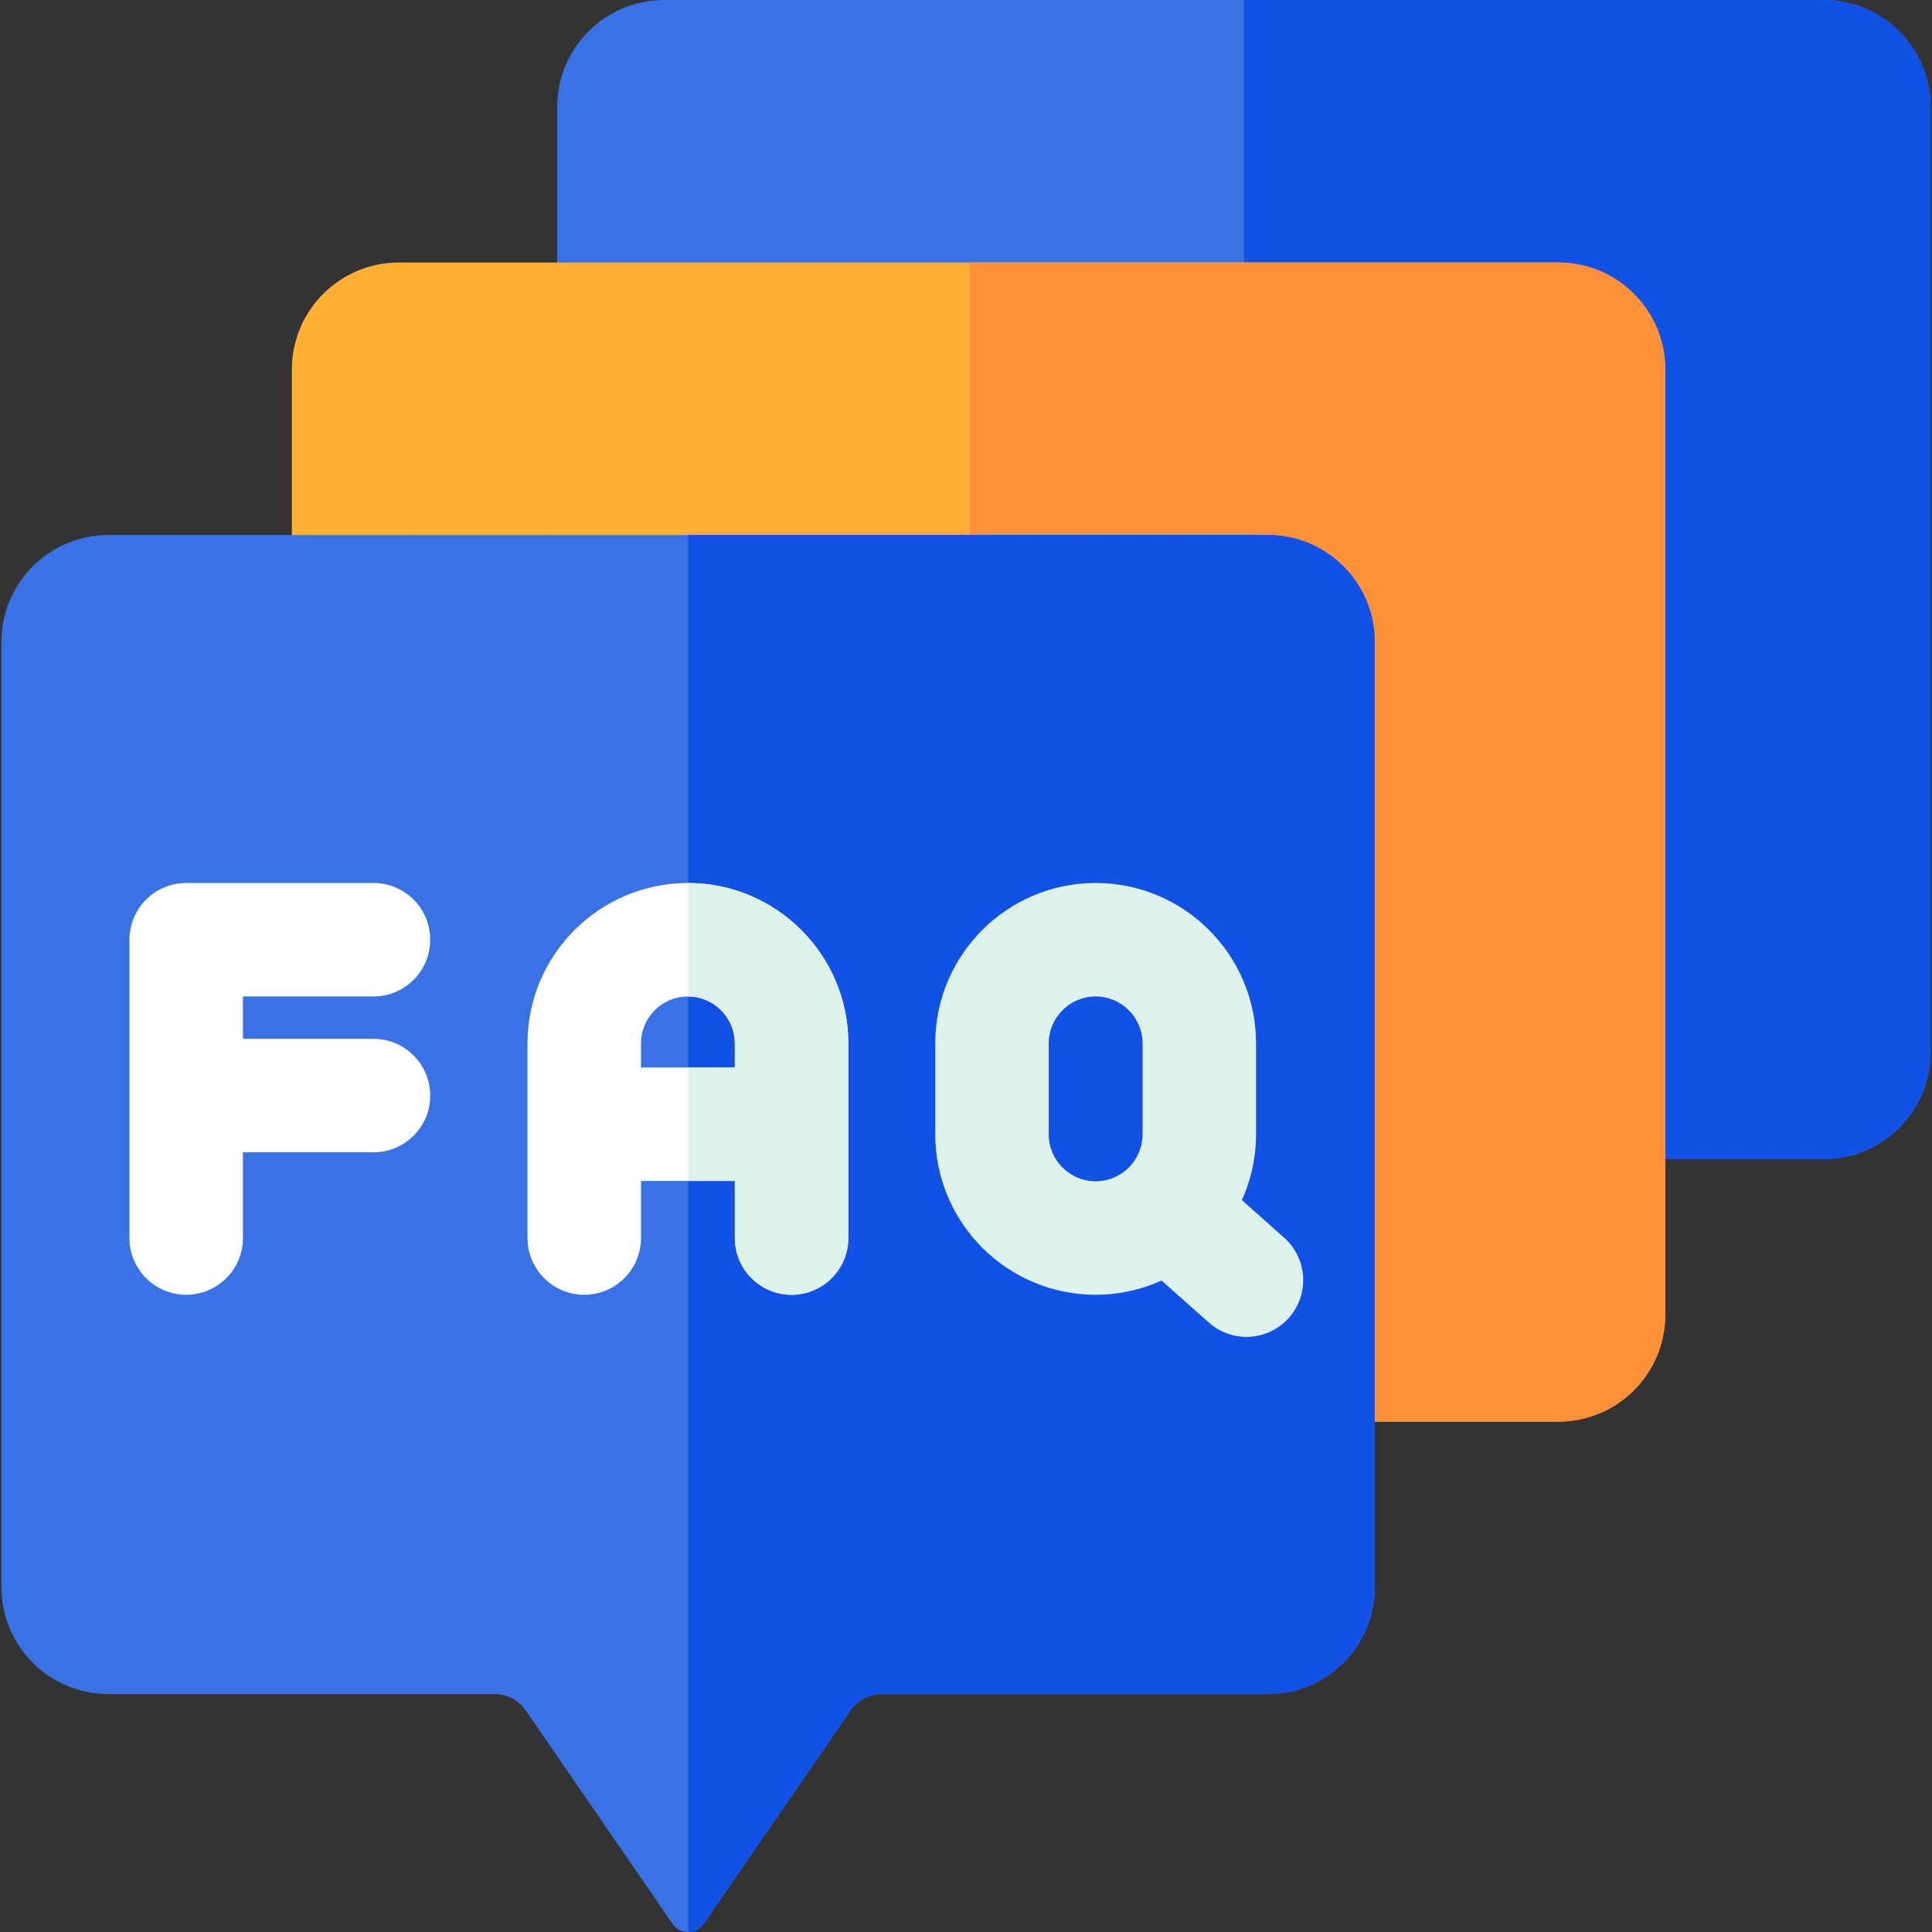 <svg id="Capa_1" enable-background="new 0 0 510.75 510.75" height="512" viewBox="0 0 510.75 510.75" width="512" xmlns="http://www.w3.org/2000/svg"><rect x="0" y="0" width="510.75" height="510.75" fill="#333333" stroke="none"/><path d="m510.375 28.3v249.84c0 15.63-12.67 28.3-28.3 28.3h-306.48c-15.63 0-28.29-12.67-28.29-28.3v-249.84c0-15.63 12.66-28.3 28.29-28.3h306.48c15.63 0 28.3 12.67 28.3 28.3z" fill="#3972e5"/><path d="m510.375 28.3v249.84c0 15.63-12.67 28.3-28.3 28.3h-153.24v-306.44h153.24c15.63 0 28.3 12.67 28.3 28.3z" fill="#1251e5"/><path d="m440.235 97.69v249.84c0 15.63-12.67 28.3-28.3 28.3h-306.48c-15.63 0-28.3-12.67-28.3-28.3v-249.84c0-15.62 12.67-28.29 28.3-28.29h306.48c15.63 0 28.3 12.67 28.3 28.29z" fill="#ffb033"/><path d="m440.235 97.69v249.84c0 15.63-12.67 28.3-28.3 28.3h-155.56v-306.43h155.56c15.63 0 28.3 12.67 28.3 28.29z" fill="#ff9138"/><path d="m363.445 169.73v249.84c0 15.63-12.66 28.29-28.29 28.29h-102.08c-3.29 0-6.37 1.62-8.24 4.34l-38.8 56.38c-1 1.45-2.56 2.17-4.12 2.17s-3.12-.72-4.12-2.17l-38.8-56.38c-1.87-2.72-4.95-4.34-8.24-4.34h-102.08c-15.63 0-28.3-12.66-28.3-28.29v-249.84c0-15.63 12.67-28.3 28.3-28.3h306.48c15.63 0 28.29 12.67 28.29 28.3z" fill="#3972e5"/><path d="m363.445 169.73v249.84c0 15.63-12.66 28.29-28.29 28.29h-102.08c-3.29 0-6.37 1.62-8.24 4.34l-38.8 56.38c-1 1.45-2.56 2.17-4.12 2.17v-369.32h153.24c15.63 0 28.29 12.67 28.29 28.3z" fill="#1251e5"/><path d="m181.915 233.43h-.05c-23.38 0-42.41 19.02-42.41 42.4v51.46c0 8.28 6.72 15 15 15 8.29 0 15-6.72 15-15v-15.09h24.81v15.09c0 8.28 6.72 15 15 15 8.29 0 15-6.72 15-15v-51.46c0-23.36-18.99-42.37-42.35-42.4zm12.35 48.77h-24.81v-6.37c0-6.84 5.57-12.4 12.41-12.4h.05c6.82.03 12.35 5.58 12.35 12.4z" fill="#fff"/><path d="m224.265 275.83v51.46c0 8.28-6.71 15-15 15-8.28 0-15-6.72-15-15v-15.09h-12.35v-30h12.35v-6.37c0-6.82-5.53-12.37-12.35-12.4v-30c23.36.03 42.35 19.04 42.35 42.4z" fill="#dcf2ea"/><path d="m98.733 263.427c8.284 0 15-6.716 15-15s-6.716-15-15-15h-49.51c-8.284 0-15 6.716-15 15v78.861c0 8.284 6.716 15 15 15s15-6.716 15-15v-22.661h34.51c8.284 0 15-6.716 15-15s-6.716-15-15-15h-34.51v-11.2z" fill="#fff"/><path d="m339.487 327.204-11.177-9.934c2.398-5.31 3.744-11.192 3.744-17.387v-24.053c0-23.381-19.022-42.403-42.403-42.403s-42.403 19.022-42.403 42.403v24.054c0 23.381 19.022 42.403 42.403 42.403 6.207 0 12.101-1.352 17.419-3.759l12.49 11.1c6.195 5.507 15.678 4.94 21.176-1.248 5.501-6.192 4.943-15.673-1.249-21.176zm-62.241-27.32v-24.054c0-6.839 5.564-12.403 12.403-12.403s12.403 5.564 12.403 12.403v24.054c0 6.839-5.564 12.403-12.403 12.403s-12.403-5.564-12.403-12.403z" fill="#dcf2ea"/></svg>